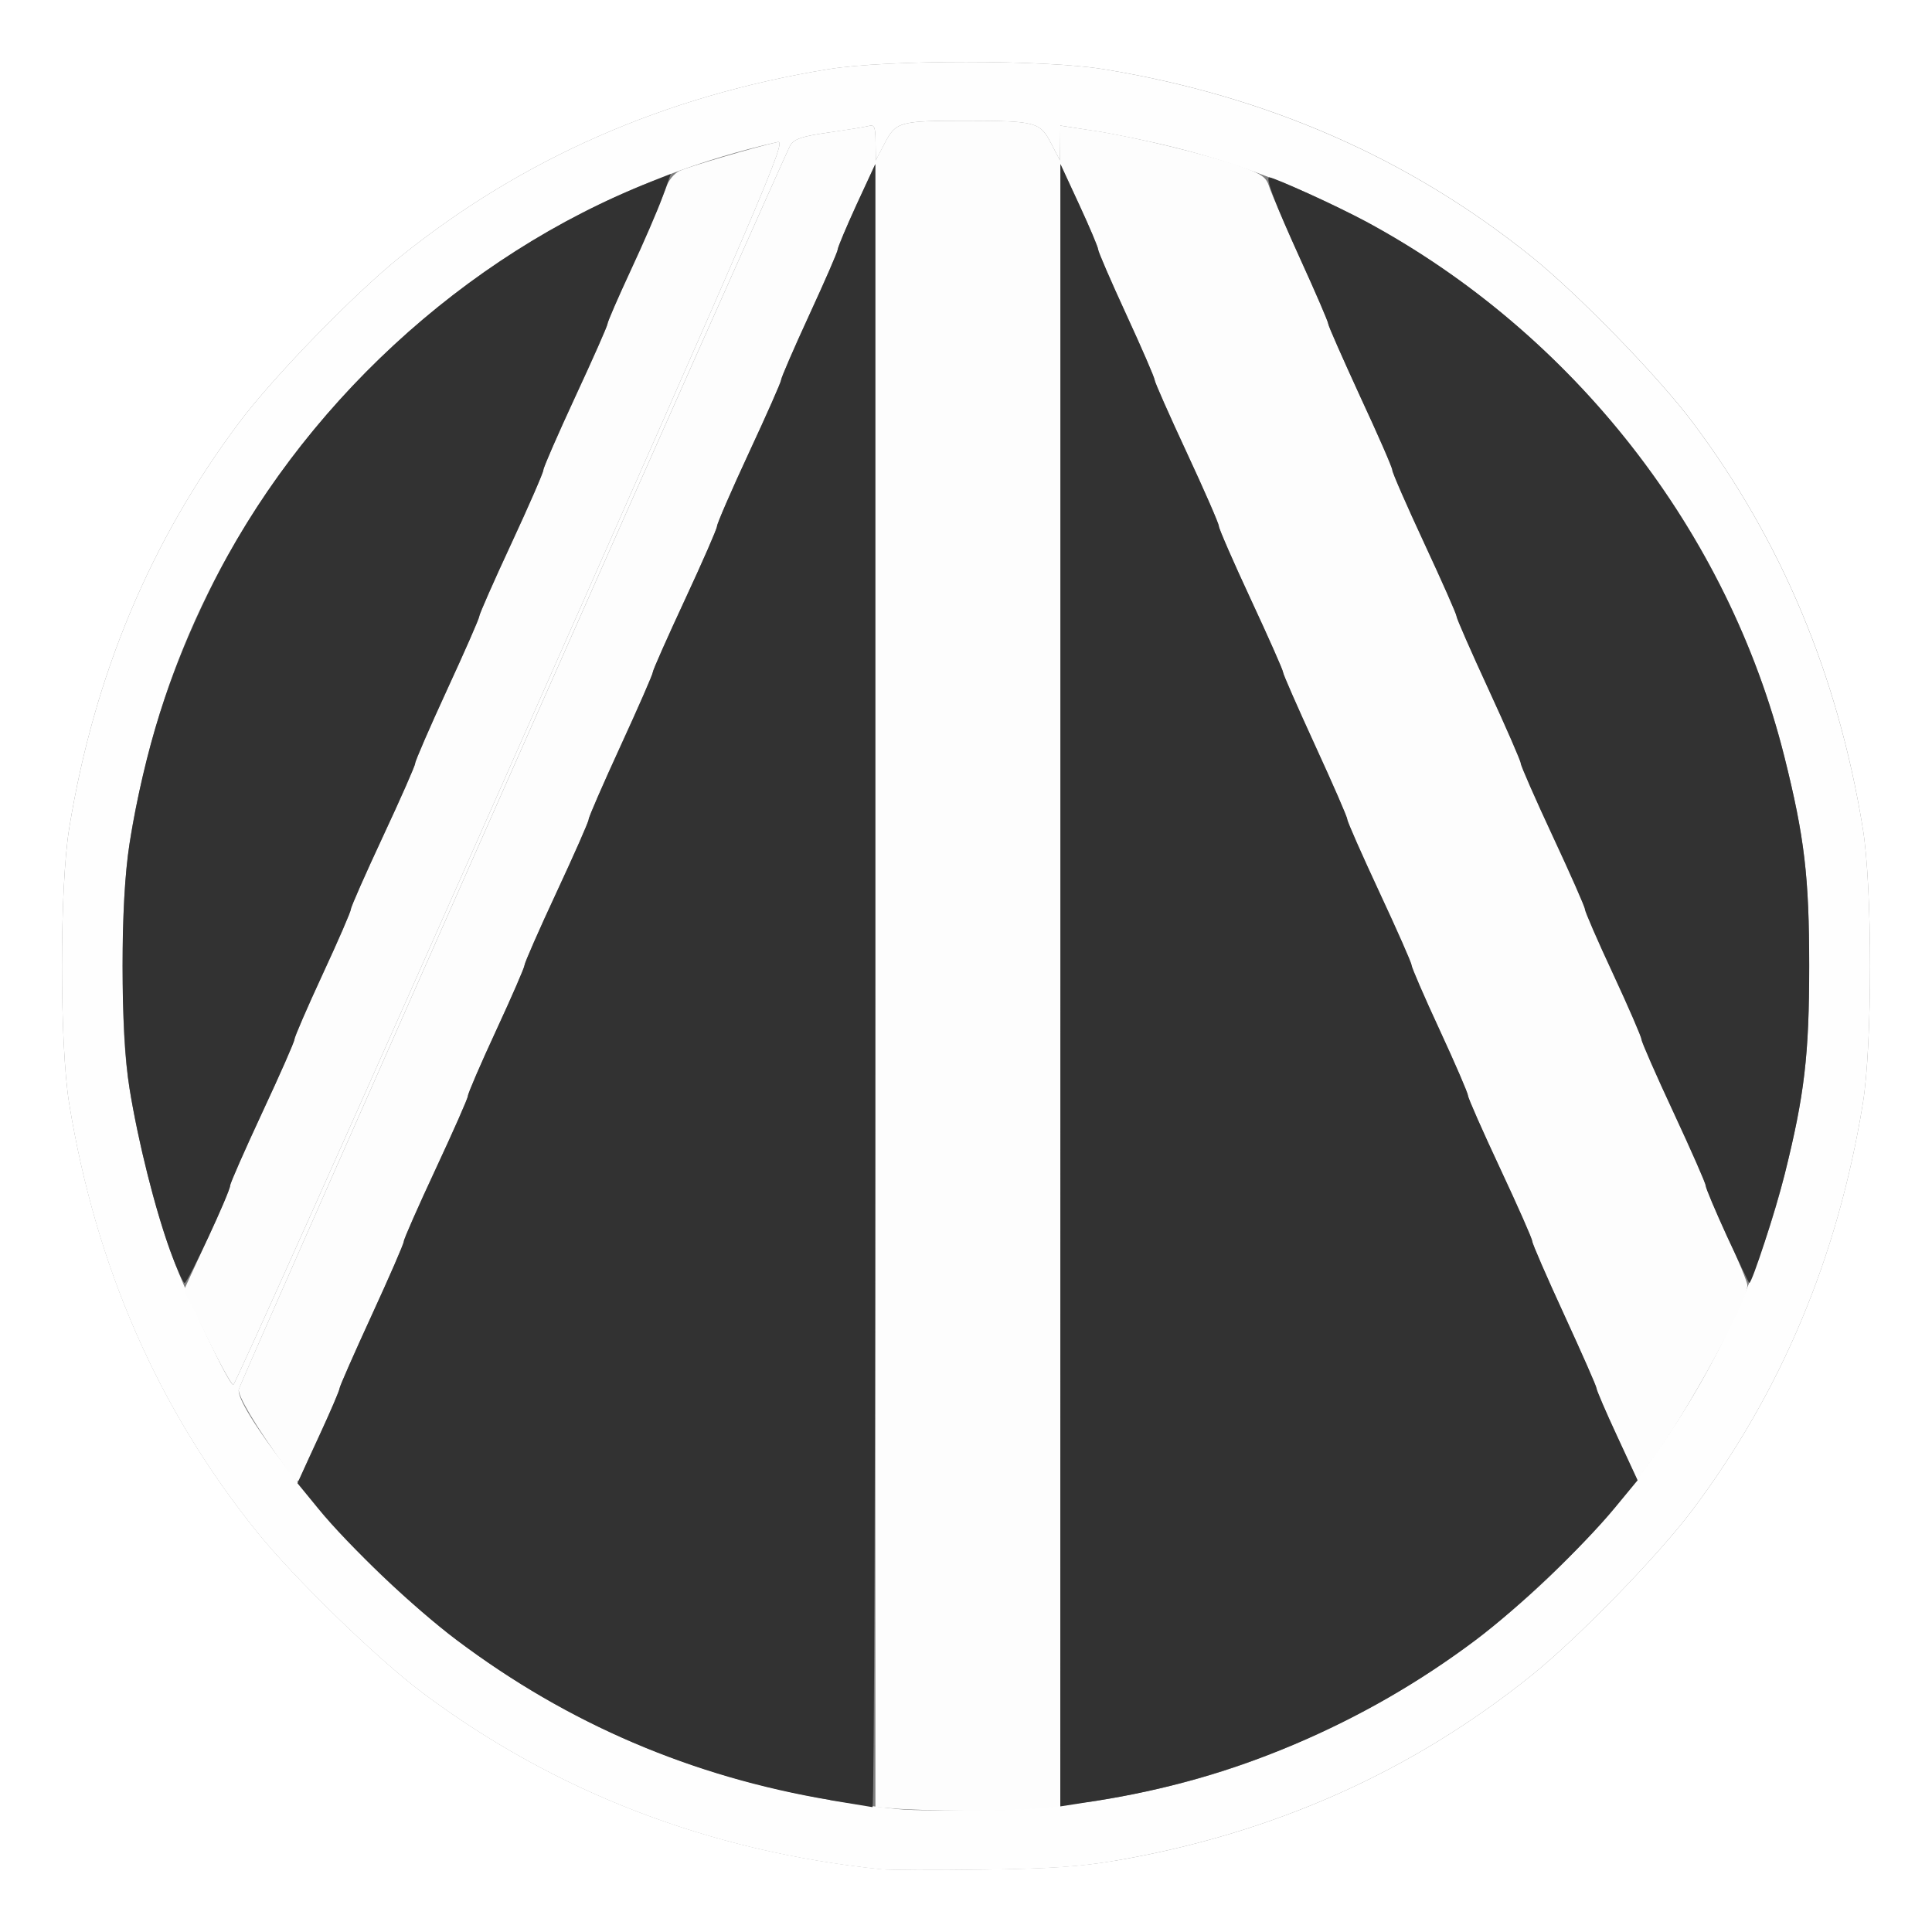 <?xml version="1.0" encoding="UTF-8" standalone="no"?>
<!-- Created with Inkscape (http://www.inkscape.org/) -->

<svg
   xmlns:dc="http://purl.org/dc/elements/1.1/"
   xmlns:cc="http://creativecommons.org/ns#"
   xmlns:rdf="http://www.w3.org/1999/02/22-rdf-syntax-ns#"
   xmlns:svg="http://www.w3.org/2000/svg"
   xmlns="http://www.w3.org/2000/svg"
   xmlns:sodipodi="http://sodipodi.sourceforge.net/DTD/sodipodi-0.dtd"
   xmlns:inkscape="http://www.inkscape.org/namespaces/inkscape"
   version="1.1"
   id="svg2"
   width="16"
   height="16"
   viewBox="0 0 16 16"
   sodipodi:docname="NODE_VOLUMESCATTER.svg"
   inkscape:version="0.92.4 (5da689c313, 2019-01-14)">
  <rect x="0" y="0" width="16" height="16" fill="#808080" stroke="none"/>
  <defs
     id="defs6" />
  <sodipodi:namedview
     pagecolor="#ffffff"
     bordercolor="#666666"
     borderopacity="1"
     objecttolerance="10"
     gridtolerance="10"
     guidetolerance="10"
     inkscape:pageopacity="0"
     inkscape:pageshadow="2"
     inkscape:window-width="1015"
     inkscape:window-height="766"
     id="namedview4"
     showgrid="false"
     inkscape:zoom="14.75"
     inkscape:cx="8"
     inkscape:cy="8"
     inkscape:window-x="0"
     inkscape:window-y="0"
     inkscape:window-maximized="0"
     inkscape:current-layer="svg2" />
  <g
     id="NODE_VOLUMESCATTER">
    <path
       style="fill:#ffffff;stroke-width:0.031"
       d="M 0,8 V 0 h 8 8 v 8 8 H 8 0 Z m 9.234,7.41 c 1.308,-0.224 2.458,-0.737 3.453,-1.538 0.386,-0.311 1.051,-0.995 1.333,-1.372 0.734,-0.979 1.199,-2.091 1.407,-3.359 0.08,-0.489 0.08,-1.792 0,-2.281 C 15.22,5.591 14.754,4.479 14.02,3.5 13.738,3.123 13.073,2.439 12.687,2.128 11.674,1.312 10.494,0.794 9.141,0.573 c -0.489,-0.08 -1.792,-0.08 -2.281,0 C 5.506,0.794 4.326,1.312 3.313,2.128 2.927,2.439 2.262,3.123 1.98,3.5 1.246,4.479 0.78,5.591 0.573,6.859 c -0.08,0.489 -0.08,1.792 0,2.281 0.222,1.353 0.739,2.533 1.556,3.547 0.311,0.386 0.995,1.051 1.372,1.333 1.096,0.821 2.378,1.314 3.797,1.46 0.069,0.007 0.448,0.009 0.844,0.003 0.548,-0.007 0.808,-0.025 1.094,-0.074 z"
       id="path825"
       inkscape:connector-curvature="0" />
    <path
       style="fill:#fefefe;stroke-width:0.031"
       d="M 7.297,15.481 C 5.878,15.335 4.596,14.841 3.5,14.02 3.123,13.738 2.439,13.073 2.128,12.687 1.312,11.674 0.794,10.494 0.573,9.141 c -0.08,-0.489 -0.08,-1.792 0,-2.281 C 0.78,5.591 1.246,4.479 1.98,3.5 2.262,3.123 2.927,2.439 3.313,2.128 4.326,1.312 5.506,0.794 6.859,0.573 c 0.489,-0.08 1.792,-0.08 2.281,0 1.353,0.222 2.533,0.739 3.547,1.556 0.386,0.311 1.051,0.995 1.333,1.372 0.734,0.979 1.199,2.091 1.407,3.359 0.08,0.489 0.08,1.792 0,2.281 -0.208,1.268 -0.673,2.38 -1.407,3.359 -0.282,0.377 -0.947,1.061 -1.333,1.372 -0.995,0.801 -2.145,1.314 -3.453,1.538 -0.286,0.049 -0.546,0.067 -1.094,0.074 -0.395,0.005 -0.775,0.004 -0.844,-0.003 z m 1.812,-0.572 c 0.754,-0.128 1.315,-0.308 2,-0.644 1.808,-0.886 3.18,-2.581 3.669,-4.534 C 14.944,9.068 14.983,8.738 14.983,8 14.983,7.262 14.944,6.932 14.778,6.269 14.164,3.814 12.186,1.836 9.731,1.222 9.527,1.171 9.229,1.109 9.07,1.085 L 8.781,1.04 8.78,1.184 8.778,1.328 8.703,1.184 C 8.613,1.01 8.576,1.001 7.996,1 7.451,1 7.419,1.009 7.328,1.184 L 7.253,1.328 7.251,1.178 c -0.001,-0.128 -0.01,-0.148 -0.056,-0.135 -0.03,0.008 -0.179,0.033 -0.331,0.054 -0.219,0.031 -0.285,0.053 -0.318,0.104 -0.044,0.069 -4.543,10.216 -4.568,10.304 -0.037,0.13 0.646,1.023 1.167,1.526 1.167,1.126 2.586,1.773 4.277,1.95 0.314,0.033 1.325,-0.01 1.688,-0.072 z M 4.24,6.313 C 6.362,1.52 6.517,1.159 6.441,1.176 3.914,1.743 1.851,3.757 1.222,6.269 1.056,6.932 1.017,7.262 1.017,8 c 0,0.497 0.015,0.761 0.056,1.016 0.075,0.461 0.218,1.022 0.353,1.387 0.131,0.353 0.469,1.066 0.506,1.066 0.014,0 1.053,-2.32 2.308,-5.156 z"
       id="path823"
       inkscape:connector-curvature="0" />
    <path
       style="fill:#fdfdfd;stroke-width:0.031"
       d="M 7.398,14.977 7.25,14.965 7.249,8.162 7.249,1.359 7.093,1.696 C 7.008,1.882 6.938,2.048 6.938,2.065 6.938,2.083 6.832,2.326 6.703,2.606 6.574,2.886 6.469,3.129 6.469,3.146 c 0,0.017 -0.12,0.288 -0.266,0.602 C 6.057,4.062 5.938,4.337 5.938,4.358 c 0,0.021 -0.12,0.295 -0.266,0.609 C 5.526,5.281 5.406,5.551 5.406,5.568 c 0,0.016 -0.12,0.289 -0.266,0.607 C 4.995,6.492 4.875,6.767 4.875,6.786 c 0,0.019 -0.12,0.29 -0.266,0.604 C 4.463,7.703 4.344,7.975 4.344,7.993 c 0,0.018 -0.105,0.262 -0.234,0.54 C 3.98,8.812 3.875,9.056 3.875,9.076 3.875,9.095 3.755,9.366 3.609,9.678 3.463,9.991 3.344,10.262 3.344,10.281 c 0,0.019 -0.12,0.295 -0.266,0.612 -0.146,0.318 -0.266,0.59 -0.266,0.606 0,0.015 -0.065,0.166 -0.143,0.335 -0.079,0.169 -0.157,0.341 -0.173,0.383 -0.029,0.075 -0.032,0.074 -0.141,-0.078 C 2.118,11.812 1.964,11.552 1.978,11.504 2.004,11.416 6.503,1.269 6.546,1.201 c 0.033,-0.051 0.099,-0.073 0.318,-0.104 0.152,-0.022 0.301,-0.046 0.331,-0.054 0.046,-0.013 0.055,0.007 0.056,0.135 l 0.001,0.151 0.075,-0.144 C 7.419,1.009 7.451,1 7.996,1 c 0.58,5.053e-4 0.617,0.01 0.707,0.184 l 0.075,0.144 0.001,-0.144 0.001,-0.144 0.289,0.044 c 0.345,0.053 0.929,0.196 1.21,0.296 0.17,0.061 0.207,0.087 0.232,0.166 0.016,0.052 0.133,0.321 0.259,0.6 C 10.897,2.425 11,2.666 11,2.682 c 0,0.016 0.12,0.287 0.266,0.601 0.146,0.314 0.266,0.588 0.266,0.609 0,0.021 0.12,0.295 0.266,0.609 0.146,0.314 0.266,0.585 0.266,0.602 0,0.017 0.12,0.29 0.266,0.607 0.146,0.317 0.266,0.592 0.266,0.611 0,0.019 0.12,0.291 0.266,0.604 0.146,0.313 0.266,0.584 0.266,0.603 0,0.019 0.105,0.261 0.234,0.539 0.129,0.278 0.234,0.521 0.234,0.54 0,0.019 0.12,0.291 0.266,0.605 0.146,0.314 0.266,0.587 0.266,0.608 2.5e-4,0.021 0.078,0.204 0.172,0.408 0.094,0.203 0.171,0.39 0.171,0.416 0,0.138 -0.495,1.045 -0.783,1.435 l -0.13,0.176 -0.169,-0.365 c -0.093,-0.201 -0.169,-0.377 -0.169,-0.393 0,-0.015 -0.12,-0.287 -0.266,-0.605 -0.146,-0.318 -0.266,-0.593 -0.266,-0.612 0,-0.019 -0.12,-0.29 -0.266,-0.603 -0.146,-0.312 -0.266,-0.584 -0.266,-0.603 0,-0.019 -0.105,-0.263 -0.234,-0.542 C 11.793,8.254 11.688,8.011 11.688,7.993 11.688,7.975 11.568,7.703 11.422,7.39 11.276,7.076 11.156,6.805 11.156,6.786 c 0,-0.019 -0.12,-0.294 -0.266,-0.611 C 10.745,5.857 10.625,5.584 10.625,5.568 10.625,5.551 10.505,5.281 10.359,4.967 10.213,4.653 10.094,4.378 10.094,4.358 10.094,4.337 9.974,4.062 9.828,3.748 9.682,3.434 9.562,3.163 9.562,3.146 9.562,3.129 9.457,2.886 9.328,2.606 9.199,2.326 9.094,2.083 9.094,2.065 9.094,2.048 9.024,1.882 8.938,1.696 L 8.782,1.359 8.782,8.159 8.781,14.96 8.542,14.98 c -0.241,0.02 -0.869,0.019 -1.144,-0.003 z M 1.715,11.076 1.524,10.683 1.715,10.268 C 1.82,10.041 1.906,9.838 1.906,9.819 1.906,9.799 2.026,9.527 2.172,9.213 2.318,8.9 2.438,8.628 2.438,8.609 2.438,8.59 2.543,8.347 2.672,8.069 2.801,7.791 2.906,7.548 2.906,7.529 c 0,-0.019 0.12,-0.29 0.266,-0.603 C 3.318,6.613 3.438,6.341 3.438,6.322 3.438,6.303 3.557,6.028 3.703,5.711 3.849,5.395 3.969,5.121 3.969,5.104 c 0,-0.017 0.12,-0.288 0.266,-0.602 C 4.38,4.188 4.5,3.913 4.5,3.892 4.5,3.872 4.62,3.597 4.766,3.283 4.912,2.969 5.031,2.698 5.031,2.682 5.031,2.666 5.134,2.425 5.26,2.147 5.386,1.868 5.503,1.598 5.519,1.547 5.535,1.495 5.583,1.437 5.626,1.416 5.697,1.382 6.254,1.218 6.441,1.176 6.517,1.159 6.362,1.52 4.24,6.313 2.985,9.149 1.946,11.469 1.932,11.469 c -0.014,0 -0.112,-0.177 -0.217,-0.393 z"
       id="path821"
       inkscape:connector-curvature="0" />
    <path
       style="fill:#323232;stroke-width:0.031"
       d="M 6.875,14.907 C 5.728,14.714 4.704,14.275 3.781,13.582 3.435,13.322 2.89,12.805 2.639,12.498 L 2.463,12.283 2.638,11.904 C 2.734,11.696 2.812,11.513 2.812,11.498 c 0,-0.015 0.12,-0.287 0.266,-0.605 0.146,-0.318 0.266,-0.593 0.266,-0.612 0,-0.019 0.12,-0.29 0.266,-0.603 C 3.755,9.366 3.875,9.095 3.875,9.076 3.875,9.056 3.98,8.812 4.109,8.533 4.238,8.254 4.344,8.011 4.344,7.993 4.344,7.975 4.463,7.703 4.609,7.39 4.755,7.076 4.875,6.805 4.875,6.786 4.875,6.767 4.995,6.492 5.141,6.175 5.287,5.857 5.406,5.584 5.406,5.568 5.406,5.551 5.526,5.281 5.672,4.967 5.818,4.653 5.938,4.378 5.938,4.358 5.938,4.337 6.057,4.062 6.203,3.748 6.349,3.434 6.469,3.163 6.469,3.146 6.469,3.129 6.574,2.886 6.703,2.606 6.832,2.326 6.938,2.083 6.938,2.065 6.938,2.048 7.008,1.882 7.093,1.696 L 7.249,1.359 7.249,8.164 c 2.813e-4,3.743 -0.01,6.803 -0.023,6.802 -0.013,-0.002 -0.171,-0.028 -0.352,-0.058 z M 8.782,8.16 8.782,1.359 8.938,1.696 C 9.024,1.882 9.094,2.048 9.094,2.065 c 0,0.018 0.105,0.261 0.234,0.541 0.129,0.28 0.234,0.523 0.234,0.54 0,0.017 0.12,0.288 0.266,0.602 0.146,0.314 0.266,0.588 0.266,0.609 0,0.021 0.12,0.295 0.266,0.609 0.146,0.314 0.266,0.585 0.266,0.601 0,0.016 0.12,0.289 0.266,0.607 0.146,0.318 0.266,0.593 0.266,0.611 0,0.019 0.12,0.29 0.266,0.604 0.146,0.313 0.266,0.585 0.266,0.603 0,0.018 0.105,0.262 0.234,0.54 0.129,0.279 0.234,0.523 0.234,0.542 0,0.019 0.12,0.291 0.266,0.603 0.146,0.312 0.266,0.583 0.266,0.603 0,0.019 0.12,0.295 0.266,0.612 0.146,0.318 0.266,0.59 0.266,0.605 0,0.015 0.076,0.193 0.17,0.395 l 0.17,0.367 -0.189,0.229 c -0.268,0.324 -0.802,0.831 -1.15,1.093 -0.932,0.7 -2.017,1.159 -3.148,1.333 L 8.781,14.96 8.782,8.16 Z M 1.408,10.354 C 1.283,10.009 1.144,9.455 1.073,9.016 0.995,8.535 0.995,7.465 1.073,6.984 1.2,6.203 1.397,5.581 1.735,4.891 2.477,3.377 3.846,2.11 5.395,1.504 L 5.555,1.441 5.485,1.635 C 5.447,1.741 5.329,2.014 5.223,2.241 5.118,2.467 5.031,2.666 5.031,2.682 c 0,0.016 -0.12,0.286 -0.266,0.601 C 4.62,3.597 4.5,3.872 4.5,3.892 4.5,3.913 4.38,4.188 4.234,4.502 4.088,4.816 3.969,5.087 3.969,5.104 c 0,0.017 -0.12,0.29 -0.266,0.607 C 3.557,6.028 3.438,6.303 3.438,6.322 3.438,6.341 3.318,6.613 3.172,6.926 3.026,7.239 2.906,7.511 2.906,7.529 c 0,0.019 -0.105,0.261 -0.234,0.539 C 2.543,8.347 2.438,8.59 2.438,8.609 2.438,8.628 2.318,8.9 2.172,9.213 2.026,9.527 1.906,9.799 1.906,9.818 1.906,9.873 1.555,10.625 1.529,10.625 c -0.013,0 -0.067,-0.122 -0.121,-0.271 z M 14.302,10.239 C 14.205,10.027 14.125,9.837 14.125,9.818 14.125,9.799 14.005,9.527 13.859,9.213 13.713,8.9 13.594,8.628 13.594,8.609 c 0,-0.019 -0.105,-0.262 -0.234,-0.54 C 13.23,7.791 13.125,7.548 13.125,7.529 13.125,7.511 13.005,7.239 12.859,6.926 12.713,6.613 12.594,6.341 12.594,6.322 c 0,-0.019 -0.12,-0.294 -0.266,-0.611 C 12.182,5.395 12.062,5.121 12.062,5.104 c 0,-0.017 -0.12,-0.288 -0.266,-0.602 -0.146,-0.314 -0.266,-0.588 -0.266,-0.609 0,-0.021 -0.12,-0.295 -0.266,-0.609 C 11.12,2.969 11,2.698 11,2.682 11,2.666 10.896,2.425 10.769,2.147 10.559,1.685 10.477,1.469 10.512,1.469 c 0.041,0 0.572,0.243 0.8,0.365 1.715,0.924 2.998,2.565 3.466,4.435 C 14.944,6.932 14.983,7.262 14.983,8 c 0,0.736 -0.039,1.069 -0.202,1.722 C 14.703,10.031 14.51,10.625 14.487,10.625 c -0.004,0 -0.087,-0.174 -0.185,-0.386 z"
       id="path819"
       inkscape:connector-curvature="0" />
  </g>
</svg>
